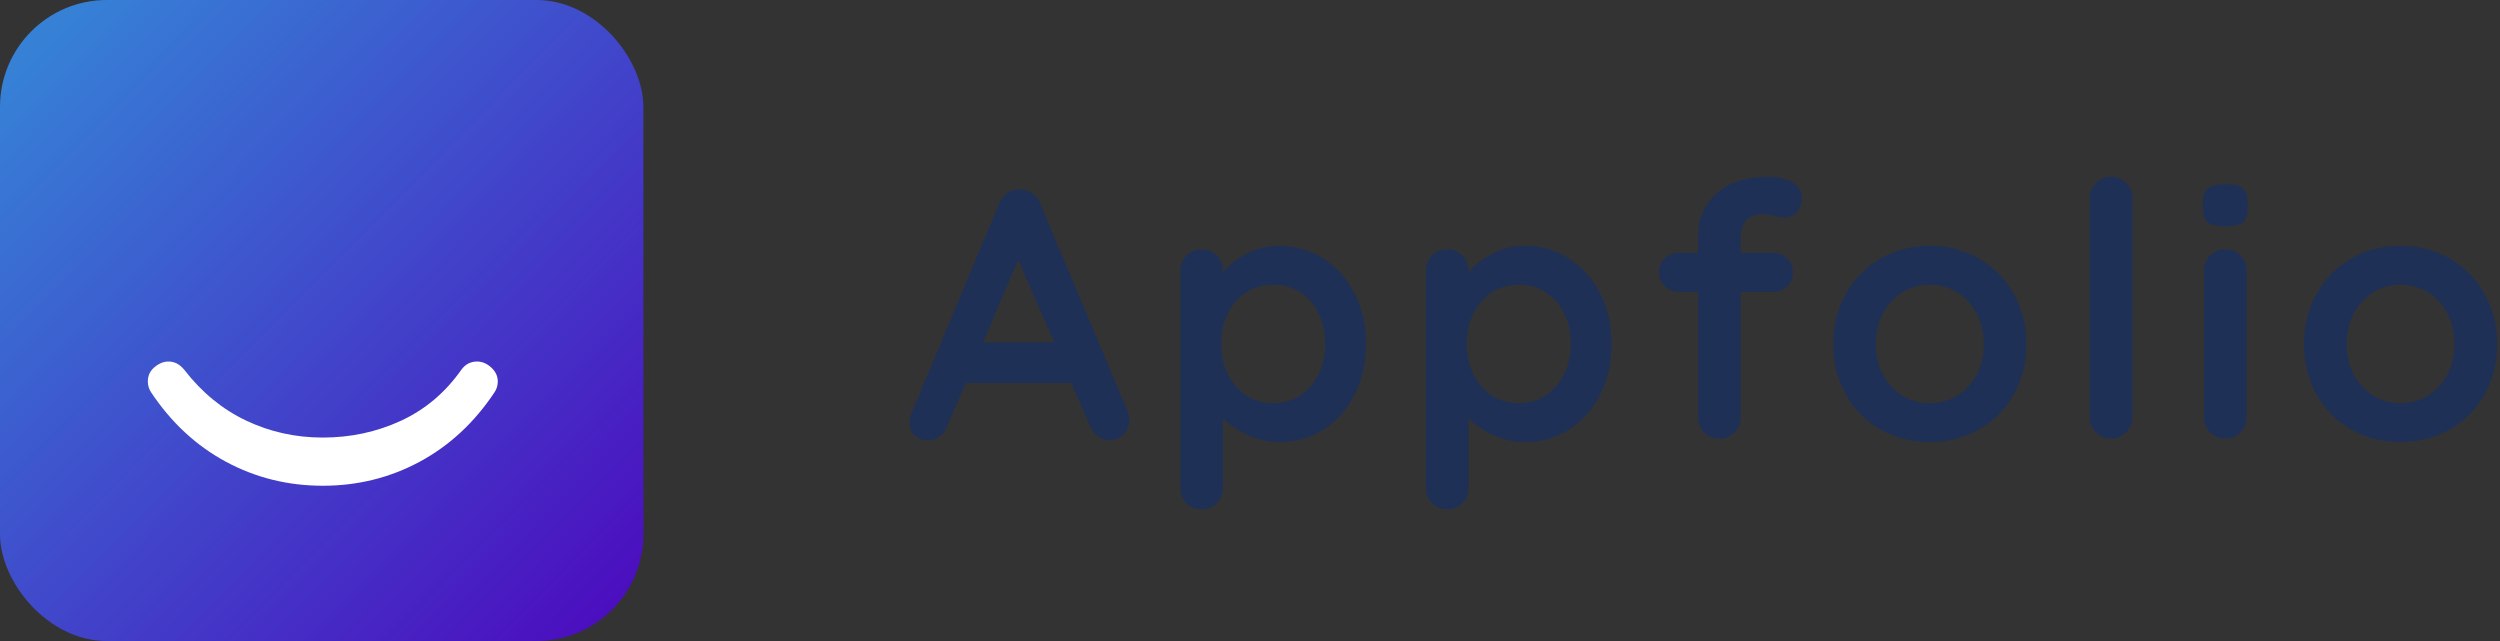<?xml version="1.0" encoding="UTF-8"?>
<svg width="117px" height="30px" viewBox="0 0 117 30" version="1.1" xmlns="http://www.w3.org/2000/svg" xmlns:xlink="http://www.w3.org/1999/xlink">
    <rect x="0" y="0" width="117" height="30" fill="#333333" stroke="none"/>
    <!-- Generator: Sketch 51.2 (57519) - http://www.bohemiancoding.com/sketch -->
    <title>Group 30</title>
    <desc>Created with Sketch.</desc>
    <defs>
        <linearGradient x1="7.56%" y1="6.425%" x2="95.749%" y2="93.45%" id="linearGradient-1">
            <stop stop-color="#3680D6" offset="0%"></stop>
            <stop stop-color="#4B0FBF" offset="100%"></stop>
        </linearGradient>
    </defs>
    <g id="Symbols" stroke="none" stroke-width="1" fill="none" fill-rule="evenodd">
        <g id="Footer" transform="translate(-130, -65)">
            <g id="Group-30" transform="translate(130, 65)">
                <g id="Group-26">
                    <rect id="Rectangle-17" fill="url(#linearGradient-1)" fill-rule="nonzero" x="0" y="0" width="30.11" height="30" rx="5"></rect>
                    <path d="M17.082,28.015 C16.896,28.015 16.728,27.965 16.579,27.866 C15.163,26.925 14.079,25.759 13.327,24.366 C12.576,22.973 12.2,21.46 12.2,19.826 C12.2,18.192 12.576,16.679 13.327,15.286 C14.079,13.894 15.163,12.727 16.579,11.786 C16.728,11.687 16.896,11.638 17.082,11.638 C17.356,11.638 17.579,11.743 17.753,11.954 C17.927,12.164 18.014,12.381 18.014,12.603 C18.014,12.888 17.884,13.136 17.623,13.346 C16.567,14.163 15.775,15.129 15.247,16.243 C14.719,17.357 14.455,18.551 14.455,19.826 C14.455,21.126 14.716,22.342 15.238,23.475 C15.759,24.607 16.554,25.551 17.623,26.306 C17.884,26.492 18.014,26.74 18.014,27.049 C18.014,27.284 17.921,27.504 17.735,27.708 C17.548,27.912 17.331,28.015 17.082,28.015 Z" id="(" fill="#FFFFFF" transform="translate(15.107, 19.826) rotate(-90) translate(-15.107, -19.826) "></path>
                </g>
                <path d="M52.77,19.233 C52.825,19.377 52.853,19.509 52.853,19.63 C52.853,19.917 52.759,20.152 52.57,20.334 C52.382,20.516 52.166,20.607 51.923,20.607 C51.723,20.607 51.543,20.546 51.383,20.425 C51.222,20.303 51.098,20.138 51.009,19.928 L50.145,17.926 L45.195,17.926 L44.331,19.945 C44.253,20.154 44.134,20.317 43.973,20.433 C43.813,20.549 43.638,20.607 43.45,20.607 C43.162,20.607 42.944,20.53 42.794,20.375 C42.644,20.221 42.57,20.011 42.57,19.746 C42.57,19.647 42.586,19.542 42.62,19.432 L46.756,9.534 C46.845,9.313 46.978,9.142 47.155,9.021 C47.332,8.899 47.531,8.85 47.753,8.872 C47.952,8.872 48.138,8.93 48.309,9.046 C48.481,9.161 48.606,9.324 48.683,9.534 L52.77,19.233 Z M46.009,16.022 L49.331,16.022 L47.653,12.149 L46.009,16.022 Z M59.843,11.503 C60.607,11.503 61.299,11.699 61.919,12.091 C62.539,12.483 63.029,13.026 63.389,13.721 C63.749,14.417 63.929,15.206 63.929,16.088 C63.929,16.971 63.752,17.763 63.398,18.463 C63.043,19.164 62.559,19.71 61.944,20.102 C61.329,20.494 60.651,20.69 59.909,20.69 C59.377,20.69 58.876,20.582 58.406,20.367 C57.935,20.152 57.545,19.89 57.234,19.581 L57.234,22.825 C57.234,23.112 57.14,23.352 56.952,23.545 C56.764,23.738 56.526,23.834 56.238,23.834 C55.95,23.834 55.712,23.741 55.523,23.553 C55.335,23.366 55.241,23.123 55.241,22.825 L55.241,12.679 C55.241,12.392 55.335,12.152 55.523,11.959 C55.712,11.766 55.95,11.669 56.238,11.669 C56.526,11.669 56.764,11.766 56.952,11.959 C57.14,12.152 57.234,12.392 57.234,12.679 L57.234,12.745 C57.5,12.414 57.871,12.124 58.348,11.876 C58.824,11.628 59.322,11.503 59.843,11.503 Z M59.593,18.869 C60.302,18.869 60.884,18.604 61.338,18.074 C61.792,17.545 62.019,16.883 62.019,16.088 C62.019,15.294 61.795,14.634 61.346,14.11 C60.898,13.586 60.313,13.324 59.593,13.324 C58.874,13.324 58.287,13.586 57.833,14.11 C57.378,14.634 57.151,15.294 57.151,16.088 C57.151,16.883 57.378,17.545 57.833,18.074 C58.287,18.604 58.874,18.869 59.593,18.869 Z M71.334,11.503 C72.099,11.503 72.791,11.699 73.411,12.091 C74.031,12.483 74.521,13.026 74.881,13.721 C75.241,14.417 75.421,15.206 75.421,16.088 C75.421,16.971 75.244,17.763 74.889,18.463 C74.535,19.164 74.051,19.71 73.436,20.102 C72.821,20.494 72.143,20.69 71.401,20.69 C70.869,20.69 70.368,20.582 69.897,20.367 C69.427,20.152 69.036,19.89 68.726,19.581 L68.726,22.825 C68.726,23.112 68.632,23.352 68.444,23.545 C68.256,23.738 68.017,23.834 67.729,23.834 C67.442,23.834 67.203,23.741 67.015,23.553 C66.827,23.366 66.733,23.123 66.733,22.825 L66.733,12.679 C66.733,12.392 66.827,12.152 67.015,11.959 C67.203,11.766 67.442,11.669 67.729,11.669 C68.017,11.669 68.256,11.766 68.444,11.959 C68.632,12.152 68.726,12.392 68.726,12.679 L68.726,12.745 C68.992,12.414 69.363,12.124 69.839,11.876 C70.315,11.628 70.814,11.503 71.334,11.503 Z M71.085,18.869 C71.794,18.869 72.375,18.604 72.83,18.074 C73.284,17.545 73.511,16.883 73.511,16.088 C73.511,15.294 73.286,14.634 72.838,14.11 C72.389,13.586 71.805,13.324 71.085,13.324 C70.365,13.324 69.778,13.586 69.324,14.11 C68.87,14.634 68.643,15.294 68.643,16.088 C68.643,16.883 68.87,17.545 69.324,18.074 C69.778,18.604 70.365,18.869 71.085,18.869 Z M82.494,10.03 C82.117,10.03 81.852,10.138 81.696,10.353 C81.541,10.568 81.464,10.803 81.464,11.057 L81.464,11.834 L82.976,11.834 C83.241,11.834 83.463,11.92 83.64,12.091 C83.817,12.262 83.906,12.48 83.906,12.745 C83.906,13.01 83.817,13.228 83.64,13.399 C83.463,13.57 83.241,13.655 82.976,13.655 L81.464,13.655 L81.464,19.514 C81.464,19.801 81.37,20.041 81.182,20.234 C80.993,20.428 80.755,20.524 80.467,20.524 C80.179,20.524 79.941,20.428 79.753,20.234 C79.565,20.041 79.47,19.801 79.47,19.514 L79.47,13.655 L78.573,13.655 C78.308,13.655 78.086,13.57 77.909,13.399 C77.732,13.228 77.643,13.01 77.643,12.745 C77.643,12.48 77.732,12.262 77.909,12.091 C78.086,11.92 78.308,11.834 78.573,11.834 L79.47,11.834 L79.47,11.073 C79.47,10.246 79.756,9.572 80.326,9.054 C80.896,8.535 81.719,8.276 82.793,8.276 C83.203,8.276 83.56,8.359 83.864,8.524 C84.169,8.69 84.321,8.943 84.321,9.286 C84.321,9.55 84.244,9.766 84.089,9.931 C83.934,10.097 83.745,10.179 83.524,10.179 C83.469,10.179 83.41,10.174 83.349,10.163 C83.289,10.152 83.225,10.141 83.158,10.13 C82.893,10.063 82.671,10.03 82.494,10.03 Z M94.833,16.105 C94.833,16.988 94.634,17.779 94.235,18.48 C93.836,19.181 93.291,19.724 92.598,20.11 C91.906,20.497 91.145,20.69 90.314,20.69 C89.473,20.69 88.708,20.497 88.022,20.11 C87.335,19.724 86.792,19.181 86.394,18.48 C85.995,17.779 85.796,16.988 85.796,16.105 C85.796,15.222 85.995,14.43 86.394,13.73 C86.792,13.029 87.335,12.483 88.022,12.091 C88.708,11.699 89.473,11.503 90.314,11.503 C91.145,11.503 91.906,11.699 92.598,12.091 C93.291,12.483 93.836,13.029 94.235,13.73 C94.634,14.43 94.833,15.222 94.833,16.105 Z M92.839,16.105 C92.839,15.564 92.726,15.081 92.499,14.657 C92.272,14.232 91.967,13.903 91.585,13.672 C91.203,13.44 90.779,13.324 90.314,13.324 C89.849,13.324 89.425,13.44 89.043,13.672 C88.661,13.903 88.357,14.232 88.13,14.657 C87.903,15.081 87.789,15.564 87.789,16.105 C87.789,16.646 87.903,17.126 88.13,17.545 C88.357,17.964 88.661,18.29 89.043,18.521 C89.425,18.753 89.849,18.869 90.314,18.869 C90.779,18.869 91.203,18.753 91.585,18.521 C91.967,18.29 92.272,17.964 92.499,17.545 C92.726,17.126 92.839,16.646 92.839,16.105 Z M99.796,19.514 C99.796,19.801 99.699,20.041 99.505,20.234 C99.311,20.428 99.07,20.524 98.783,20.524 C98.506,20.524 98.273,20.428 98.085,20.234 C97.897,20.041 97.802,19.801 97.802,19.514 L97.802,9.286 C97.802,8.999 97.899,8.759 98.093,8.566 C98.287,8.372 98.528,8.276 98.816,8.276 C99.093,8.276 99.325,8.372 99.513,8.566 C99.702,8.759 99.796,8.999 99.796,9.286 L99.796,19.514 Z M105.141,19.514 C105.141,19.801 105.047,20.041 104.859,20.234 C104.67,20.428 104.432,20.524 104.144,20.524 C103.856,20.524 103.618,20.428 103.43,20.234 C103.242,20.041 103.147,19.801 103.147,19.514 L103.147,12.679 C103.147,12.392 103.242,12.152 103.43,11.959 C103.618,11.766 103.856,11.669 104.144,11.669 C104.432,11.669 104.67,11.766 104.859,11.959 C105.047,12.152 105.141,12.392 105.141,12.679 L105.141,19.514 Z M104.128,10.593 C103.751,10.593 103.485,10.532 103.33,10.411 C103.175,10.29 103.098,10.074 103.098,9.766 L103.098,9.451 C103.098,9.142 103.181,8.927 103.347,8.806 C103.513,8.684 103.779,8.623 104.144,8.623 C104.532,8.623 104.803,8.684 104.958,8.806 C105.113,8.927 105.191,9.142 105.191,9.451 L105.191,9.766 C105.191,10.086 105.111,10.303 104.95,10.419 C104.789,10.535 104.515,10.593 104.128,10.593 Z M116.865,16.105 C116.865,16.988 116.666,17.779 116.267,18.48 C115.869,19.181 115.323,19.724 114.631,20.11 C113.939,20.497 113.177,20.69 112.347,20.69 C111.505,20.69 110.741,20.497 110.054,20.11 C109.368,19.724 108.825,19.181 108.426,18.48 C108.027,17.779 107.828,16.988 107.828,16.105 C107.828,15.222 108.027,14.43 108.426,13.73 C108.825,13.029 109.368,12.483 110.054,12.091 C110.741,11.699 111.505,11.503 112.347,11.503 C113.177,11.503 113.939,11.699 114.631,12.091 C115.323,12.483 115.869,13.029 116.267,13.73 C116.666,14.43 116.865,15.222 116.865,16.105 Z M114.872,16.105 C114.872,15.564 114.758,15.081 114.531,14.657 C114.304,14.232 114,13.903 113.618,13.672 C113.235,13.44 112.812,13.324 112.347,13.324 C111.882,13.324 111.458,13.44 111.076,13.672 C110.694,13.903 110.389,14.232 110.162,14.657 C109.935,15.081 109.822,15.564 109.822,16.105 C109.822,16.646 109.935,17.126 110.162,17.545 C110.389,17.964 110.694,18.29 111.076,18.521 C111.458,18.753 111.882,18.869 112.347,18.869 C112.812,18.869 113.235,18.753 113.618,18.521 C114,18.29 114.304,17.964 114.531,17.545 C114.758,17.126 114.872,16.646 114.872,16.105 Z" id="Appfolio" fill="#1E3056"></path>
            </g>
        </g>
    </g>
</svg>